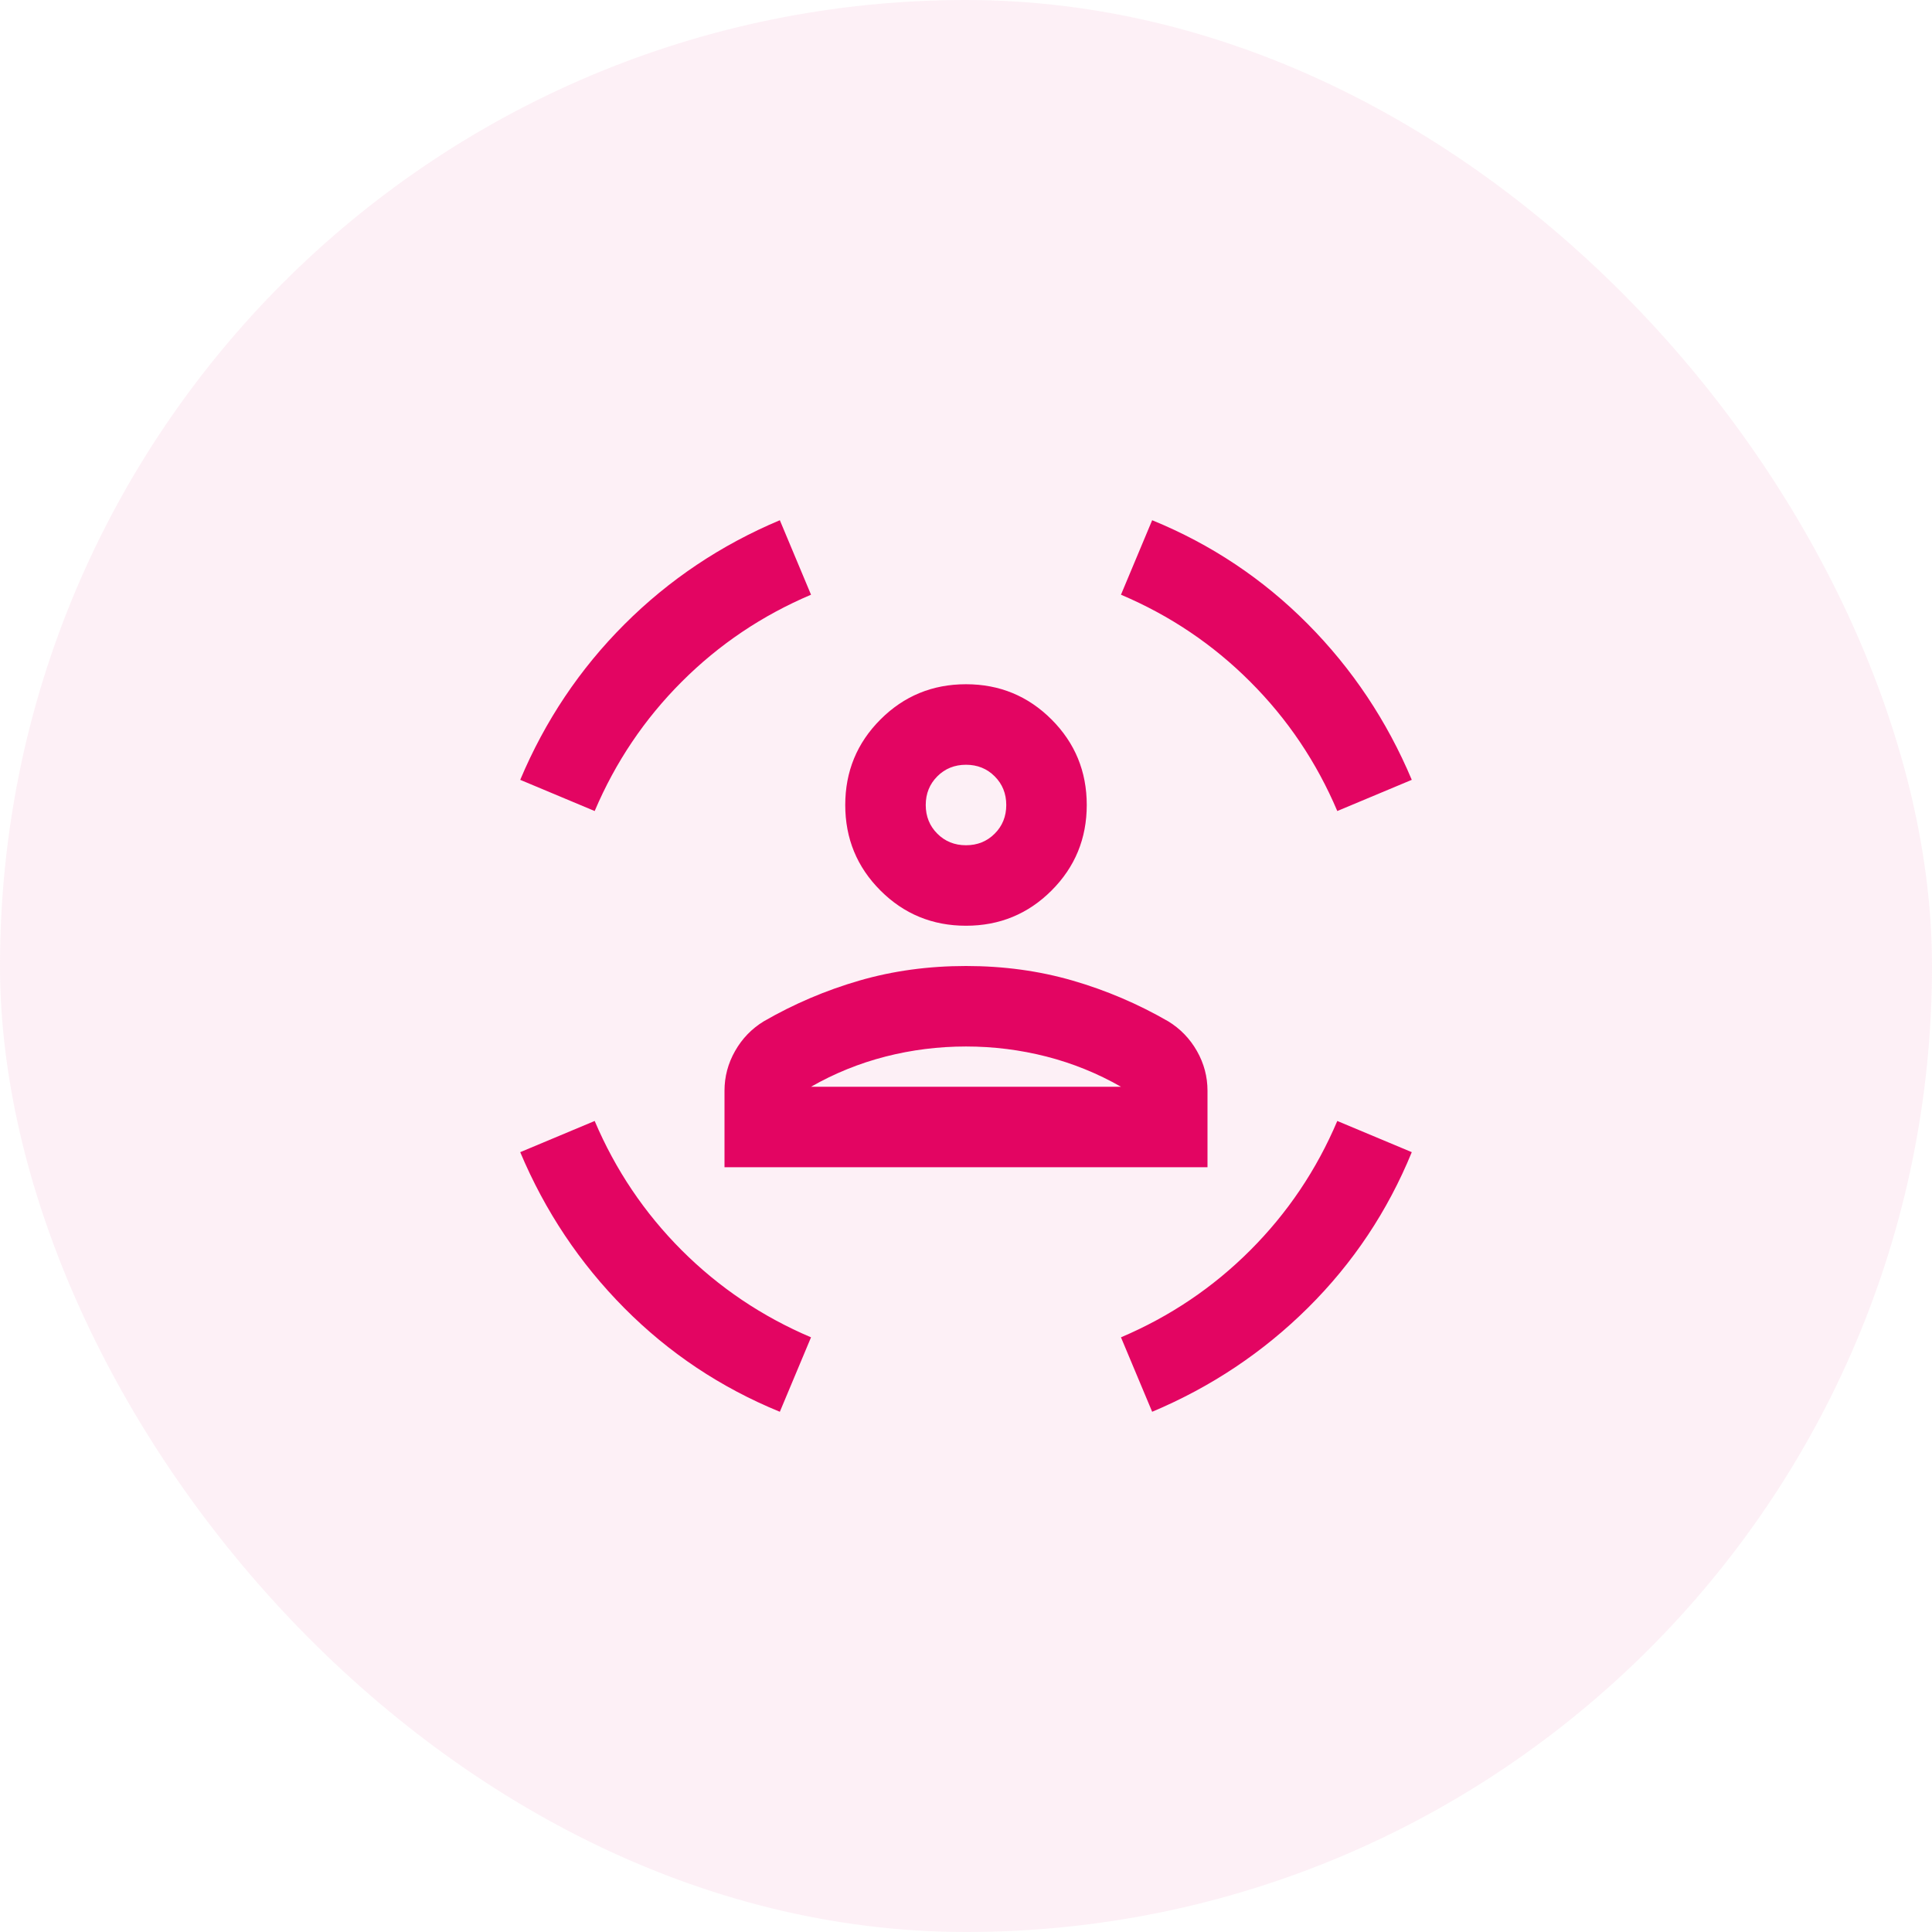 <svg width="56" height="56" viewBox="0 0 56 56" fill="none" xmlns="http://www.w3.org/2000/svg">
<rect width="56" height="56" rx="28" fill="#F9CDE0" fill-opacity="0.3"/>
<path d="M28 26.833C27.028 26.833 26.201 26.493 25.521 25.813C24.84 25.132 24.5 24.306 24.5 23.333C24.5 22.361 24.84 21.535 25.521 20.854C26.201 20.174 27.028 19.833 28 19.833C28.972 19.833 29.799 20.174 30.479 20.854C31.16 21.535 31.5 22.361 31.5 23.333C31.5 24.306 31.16 25.132 30.479 25.813C29.799 26.493 28.972 26.833 28 26.833ZM28 24.5C28.331 24.5 28.608 24.388 28.831 24.165C29.055 23.941 29.167 23.664 29.167 23.333C29.167 23.003 29.055 22.726 28.831 22.502C28.608 22.279 28.331 22.167 28 22.167C27.669 22.167 27.392 22.279 27.169 22.502C26.945 22.726 26.833 23.003 26.833 23.333C26.833 23.664 26.945 23.941 27.169 24.165C27.392 24.388 27.669 24.5 28 24.5ZM21 33.833V31.617C21 31.208 21.102 30.824 21.306 30.465C21.51 30.105 21.787 29.818 22.137 29.604C23.012 29.099 23.936 28.705 24.908 28.423C25.881 28.141 26.911 28 28 28C29.089 28 30.119 28.141 31.092 28.423C32.064 28.705 32.987 29.099 33.862 29.604C34.212 29.818 34.489 30.105 34.694 30.465C34.898 30.824 35 31.208 35 31.617V33.833H21ZM28 30.333C27.203 30.333 26.425 30.431 25.667 30.625C24.908 30.82 24.189 31.111 23.508 31.5H32.492C31.811 31.111 31.092 30.82 30.333 30.625C29.575 30.431 28.797 30.333 28 30.333ZM38.762 23.508C38.16 22.089 37.319 20.84 36.239 19.761C35.16 18.681 33.911 17.84 32.492 17.238L33.396 15.079C35.107 15.779 36.609 16.781 37.902 18.083C39.195 19.386 40.201 20.893 40.921 22.604L38.762 23.508ZM17.237 23.508L15.079 22.604C15.799 20.893 16.805 19.391 18.098 18.098C19.391 16.805 20.893 15.799 22.604 15.079L23.508 17.238C22.089 17.84 20.84 18.681 19.76 19.761C18.681 20.84 17.84 22.089 17.237 23.508ZM22.604 40.921C20.893 40.221 19.391 39.219 18.098 37.917C16.805 36.614 15.799 35.107 15.079 33.396L17.237 32.492C17.84 33.911 18.681 35.16 19.76 36.24C20.84 37.319 22.089 38.16 23.508 38.763L22.604 40.921ZM33.396 40.921L32.492 38.763C33.911 38.16 35.16 37.319 36.239 36.24C37.319 35.16 38.16 33.911 38.762 32.492L40.921 33.396C40.221 35.107 39.219 36.609 37.917 37.902C36.614 39.195 35.107 40.201 33.396 40.921ZM28 31.5H32.492H23.508H28Z" fill="#E30562"/>
</svg>
